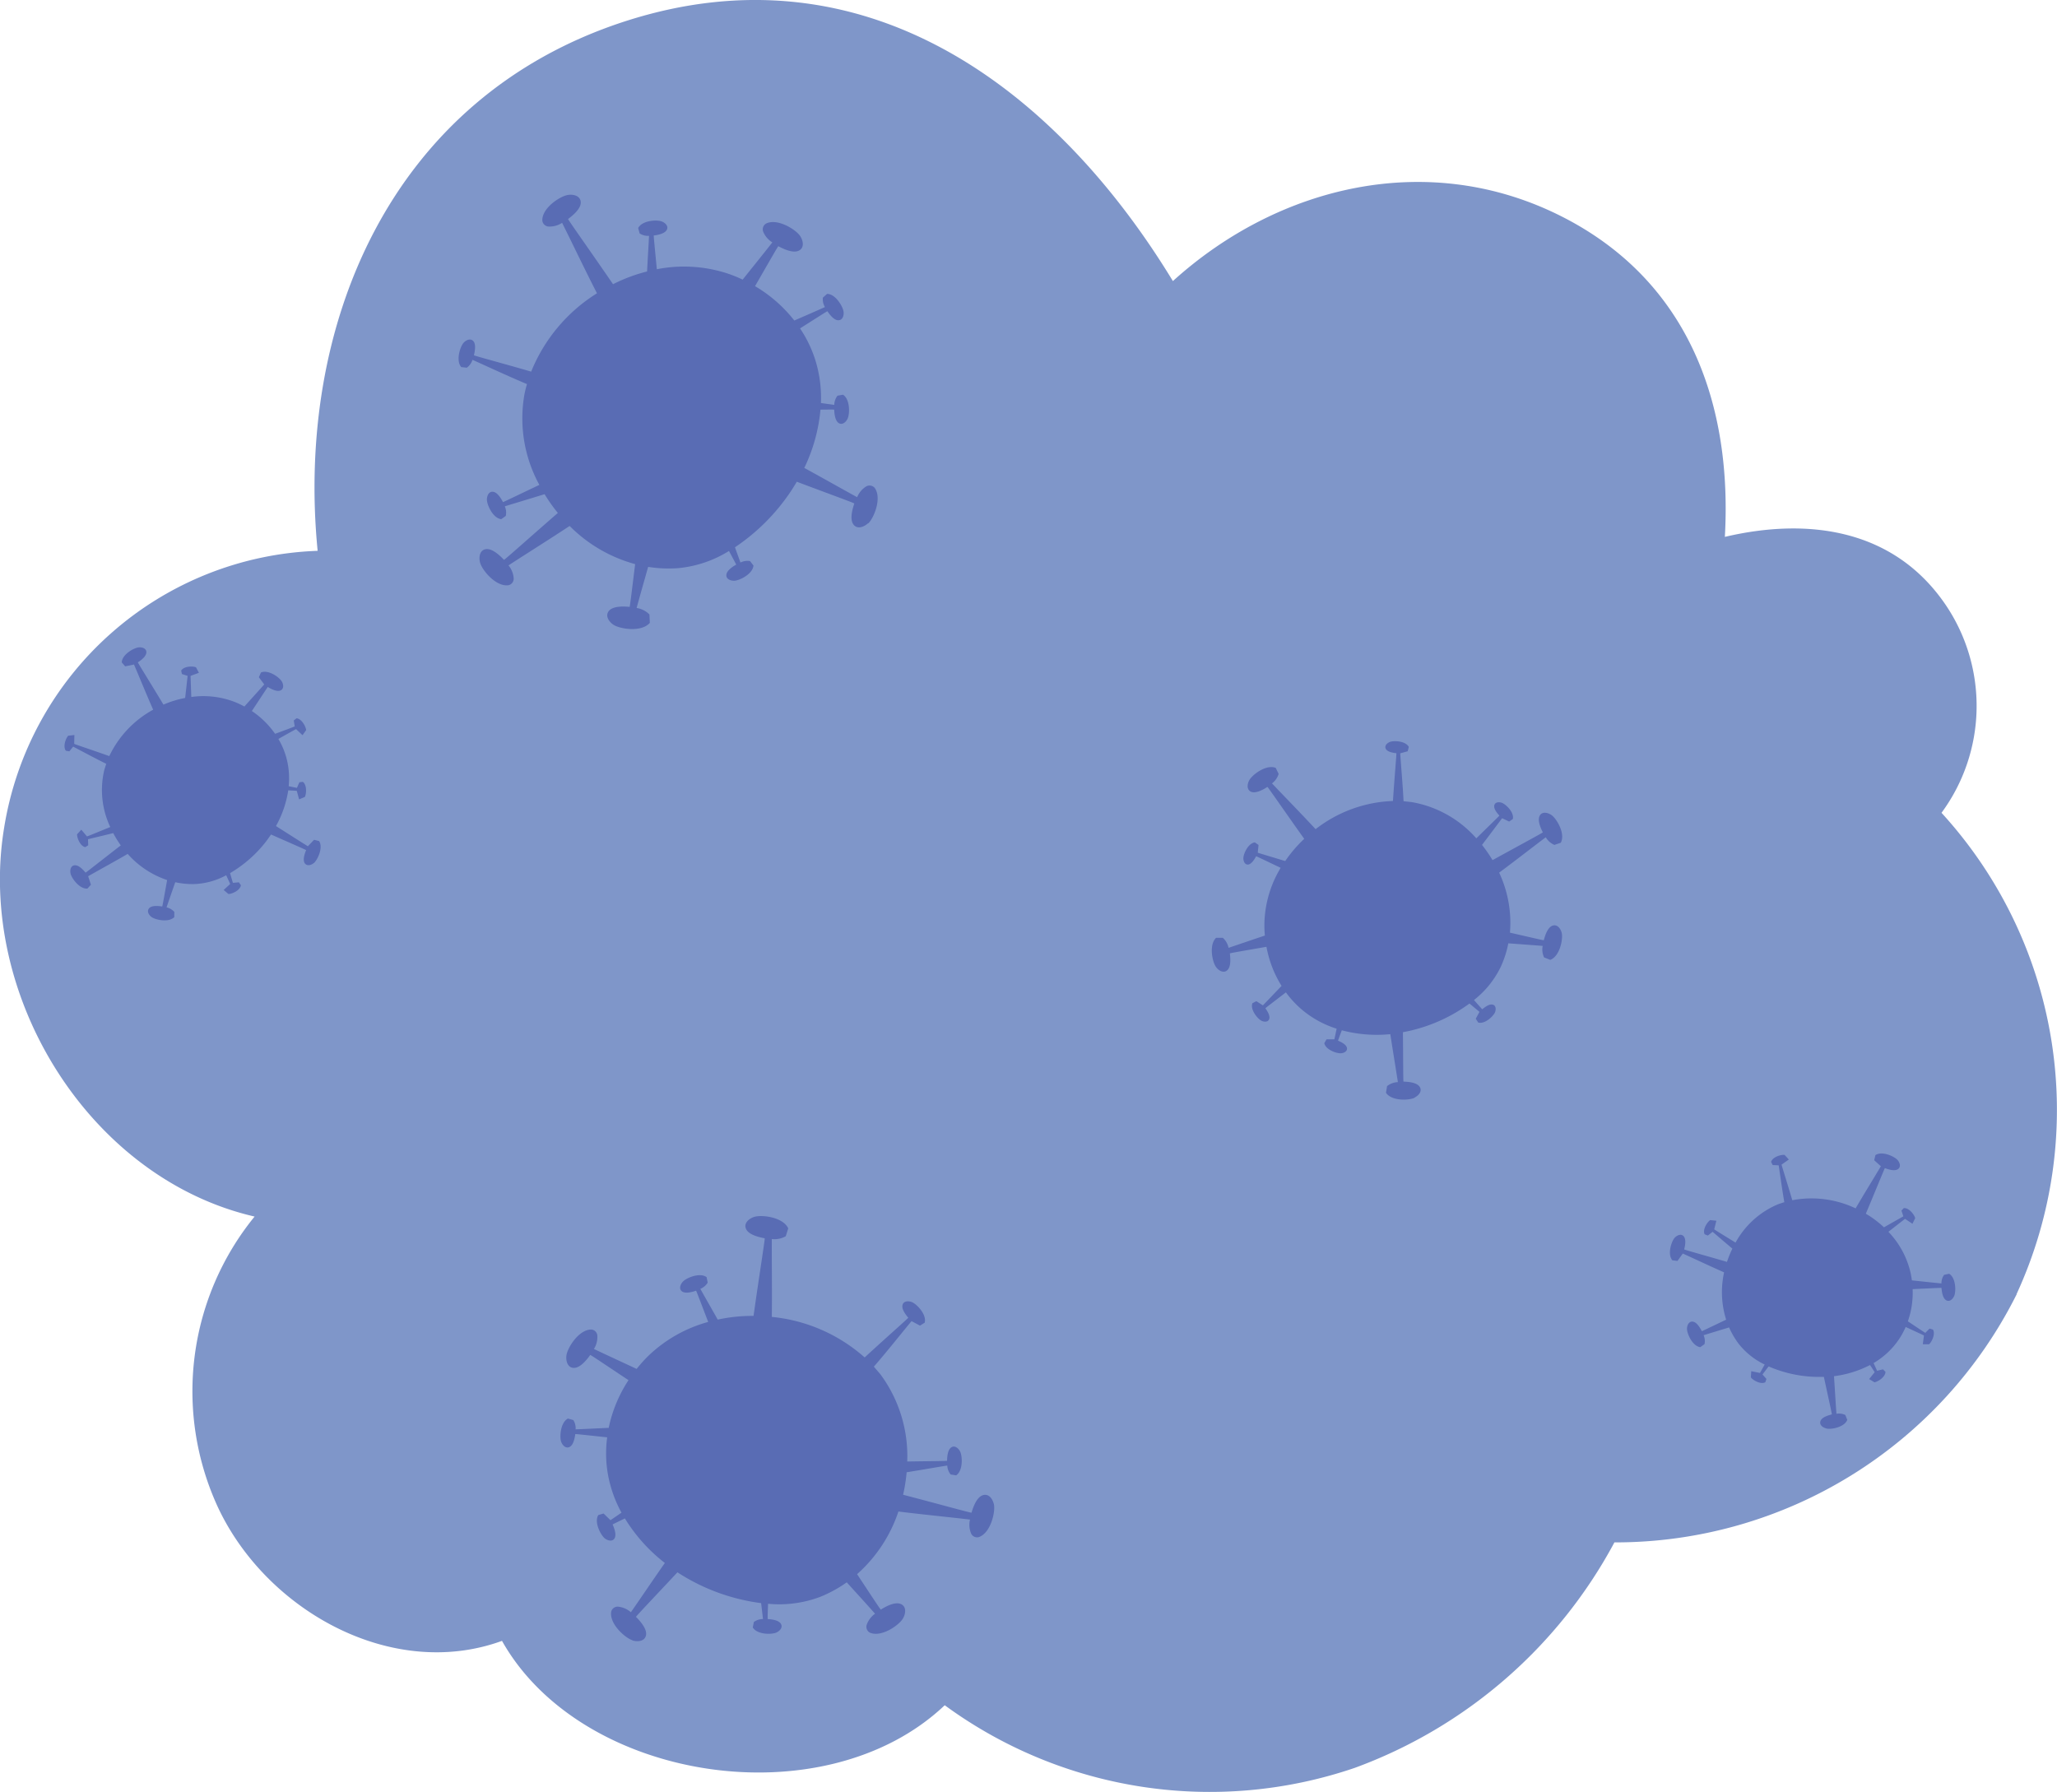 <svg xmlns="http://www.w3.org/2000/svg" width="83.817" height="73.027" viewBox="0 0 83.817 73.027">
  <g id="air_by_cough_or_sneeze" transform="translate(-427.626 322.379)">
    <path id="path12058" d="M509.8-269.641a18.278,18.278,0,0,1-16.391,10.112,19.684,19.684,0,0,1-10.583,9.189,18.281,18.281,0,0,1-16.705-2.553c-4.9,4.644-14.8,3.133-18.04-2.623-4.517,1.645-9.675-1.277-11.613-5.527A11.269,11.269,0,0,1,438-272.806c-6.751-1.557-11.332-9.013-10.207-15.835a13.417,13.417,0,0,1,12.776-11.293c-.9-9.147,2.928-18.457,12.509-21.571,9.777-3.168,17.556,2.711,22.34,10.579,4.281-3.88,10.419-5.395,15.875-2.616,5.231,2.667,6.916,7.761,6.616,13.04,3.331-.785,6.861-.364,8.991,2.761a7.35,7.35,0,0,1-.163,8.483,17.94,17.94,0,0,1,3.056,19.617" fill="#7f96c9"/>
    <path id="path12060" d="M463-301.062c-.16.155-.443.267-.6.053s-.039-.629.037-.853c0-.02-1.168-.443-2.344-.887-.084.143-.172.284-.263.42a8.273,8.273,0,0,1-2.256,2.251c.079.223.155.433.224.621a.634.634,0,0,1,.389-.059l.141.181c-.029.347-.563.609-.777.62-.151.005-.343-.063-.328-.241s.26-.335.4-.415c0-.013-.121-.237-.293-.557a4.758,4.758,0,0,1-2.068.7,5.259,5.259,0,0,1-1.225-.052c-.171.6-.336,1.184-.471,1.675a.938.938,0,0,1,.523.265l.016.34c-.335.393-1.207.255-1.476.083-.187-.12-.361-.369-.189-.572s.605-.183.841-.16c.013,0,.107-.789.225-1.743a5.97,5.97,0,0,1-2.669-1.555c-.86.569-1.788,1.147-2.492,1.607a.917.917,0,0,1,.213.544.273.273,0,0,1-.213.264c-.511.073-1.071-.609-1.156-.917-.059-.213-.025-.517.237-.553s.573.264.736.437c.028,0,1.159-1.013,2.195-1.912a6.736,6.736,0,0,1-.541-.765c-.575.179-1.159.352-1.621.495a.618.618,0,0,1,.039.392l-.185.132c-.345-.045-.583-.589-.583-.8,0-.151.077-.34.255-.316s.324.275.4.419c.024,0,.741-.349,1.483-.7a5.639,5.639,0,0,1-.605-3.708c.028-.135.06-.267.1-.4-.744-.311-1.595-.709-2.221-.989a.626.626,0,0,1-.229.321l-.228-.024c-.228-.261-.048-.827.093-.989.1-.112.283-.2.4-.069s.06.42.023.575c0,.019,1.367.383,2.333.668a6.742,6.742,0,0,1,2.681-3.193c-.5-.976-1.016-2.061-1.421-2.871a.936.936,0,0,1-.567.151.275.275,0,0,1-.239-.243c-.016-.516.727-.995,1.043-1.044.219-.036.515.032.523.3s-.328.539-.517.68c0,.035,1.02,1.468,1.832,2.657a6.653,6.653,0,0,1,1.388-.519c.025-.521.059-1.033.079-1.451a.634.634,0,0,1-.383-.1l-.059-.22c.163-.309.755-.345.957-.269.14.052.292.189.208.345s-.371.211-.529.229c-.011,0,.055.645.124,1.375a5.716,5.716,0,0,1,2.839.16,5.466,5.466,0,0,1,.659.263c.433-.545.861-1.073,1.209-1.517a.919.919,0,0,1-.377-.448.271.271,0,0,1,.117-.317c.46-.233,1.209.235,1.389.5.125.183.191.48-.047.6s-.628-.067-.839-.179c-.015,0-.443.752-.948,1.628a5.7,5.7,0,0,1,1.6,1.4c.448-.195.889-.387,1.249-.549a.607.607,0,0,1-.085-.384l.171-.153c.345,0,.648.519.673.732.017.149-.037.345-.217.343s-.353-.236-.443-.368c-.017,0-.525.327-1.115.7a4.958,4.958,0,0,1,.651,1.383,5.177,5.177,0,0,1,.2,1.657c.193.028.376.053.545.076a.628.628,0,0,1,.131-.375l.224-.039c.293.185.279.781.188.975-.063.137-.215.276-.364.18s-.176-.388-.183-.547c0-.005-.225-.005-.559,0a6.9,6.9,0,0,1-.659,2.375c.768.42,1.536.856,2.153,1.193a.93.93,0,0,1,.379-.445.277.277,0,0,1,.335.064c.305.416-.031,1.232-.263,1.452" fill="#596cb4"/>
    <path id="path12062" d="M502.037-264.175c-.135-.031-.289-.141-.231-.3s.32-.232.463-.269c.009-.007-.161-.763-.325-1.529l-.309,0a5.173,5.173,0,0,1-1.943-.427l-.249.328.161.184-.048.135c-.192.1-.509-.089-.587-.2l.016-.252.352.071c.007,0,.084-.144.195-.343a2.959,2.959,0,0,1-1.065-.851,3.316,3.316,0,0,1-.385-.66c-.375.113-.735.223-1.039.317a.587.587,0,0,1,.037.364l-.173.123c-.32-.044-.541-.549-.541-.748,0-.137.072-.313.237-.292s.3.257.368.388c0,.007.449-.211.991-.468a3.742,3.742,0,0,1-.084-1.928c-.588-.259-1.205-.552-1.683-.767l-.215.3-.209-.024c-.212-.241-.041-.767.091-.916.093-.1.263-.188.371-.061s.055.391.019.533c.009.015.923.268,1.744.508a4.153,4.153,0,0,1,.22-.541c-.288-.241-.576-.489-.807-.685l-.193.153-.132-.053c-.092-.2.113-.5.227-.577l.252.027-.087.349c.008.013.433.272.869.541a3.52,3.52,0,0,1,1.744-1.567l.243-.081c-.087-.5-.165-1.077-.229-1.5l-.245-.012-.064-.127c.059-.209.417-.305.551-.285l.171.187-.295.207c-.009.005.26.845.436,1.451a4.194,4.194,0,0,1,2.581.332c.344-.592.739-1.229,1.028-1.716l-.271-.245.048-.207c.265-.183.767.047.9.195.092.1.156.281.02.375s-.393.011-.533-.041c-.016.012-.427,1.031-.777,1.857a4.143,4.143,0,0,1,.74.555c.283-.163.563-.319.789-.448l-.077-.235.095-.1c.219-.02.437.28.464.411l-.111.227-.3-.2c0-.005-.32.245-.679.527a3.573,3.573,0,0,1,.872,1.547,3.317,3.317,0,0,1,.084.433c.433.044.853.091,1.205.124a.568.568,0,0,1,.108-.349l.205-.045c.277.164.285.715.207.9-.053.128-.188.263-.331.177s-.175-.351-.188-.5c-.005-.009-.543.021-1.175.049a3.534,3.534,0,0,1-.195,1.312c.255.169.5.337.711.471l.173-.175.137.039c.115.183-.055.516-.157.6h-.255l.047-.357c-.007-.008-.351-.165-.745-.348a3.124,3.124,0,0,1-.508.808,3.215,3.215,0,0,1-.8.663l.143.313.241-.057.1.1c0,.216-.315.409-.449.427l-.216-.131.225-.28s-.073-.12-.188-.292a4.384,4.384,0,0,1-1.469.455c.037.544.067,1.095.1,1.532a.586.586,0,0,1,.361.048l.08.2c-.116.3-.657.4-.852.352" fill="#596cb4"/>
    <path id="path12064" d="M440.419-287.217c-.105.091-.285.149-.376.012s0-.395.056-.532c0-.012-.712-.319-1.428-.637l-.18.252A5.139,5.139,0,0,1,437-286.8c.041.143.081.276.117.395l.244-.021.081.119c-.031.215-.372.359-.507.357l-.195-.163.264-.244c0-.007-.067-.152-.161-.357a2.961,2.961,0,0,1-1.315.36,3.321,3.321,0,0,1-.761-.076c-.128.368-.252.725-.355,1.025a.6.6,0,0,1,.316.184l0,.212c-.223.233-.761.115-.923,0-.112-.081-.212-.241-.1-.363s.384-.092.531-.069c.008,0,.095-.487.2-1.077a3.725,3.725,0,0,1-1.607-1.065c-.556.323-1.156.649-1.611.909l.113.347-.143.156c-.321.028-.644-.419-.687-.613-.029-.135,0-.323.168-.336s.348.185.443.3c.016,0,.759-.588,1.436-1.111a4.16,4.16,0,0,1-.308-.5c-.364.091-.735.177-1.028.249l.009.247-.121.075c-.213-.041-.34-.388-.333-.523l.171-.188.232.275c.015,0,.475-.189.949-.383a3.524,3.524,0,0,1-.241-2.333l.077-.243c-.453-.223-.968-.5-1.348-.7l-.155.192-.141-.024c-.133-.171,0-.516.095-.613l.251-.028-.007.359c0,.012.839.288,1.429.5a4.219,4.219,0,0,1,1.788-1.891c-.276-.625-.559-1.321-.781-1.841l-.359.075-.139-.16c.009-.321.489-.593.687-.613.139-.015.321.039.315.205s-.223.325-.347.405c0,.021.581.952,1.044,1.723a4.083,4.083,0,0,1,.884-.272c.035-.324.073-.641.1-.9l-.233-.075-.029-.14c.112-.187.483-.188.605-.133l.117.223-.337.124c-.007,0,.011.4.027.861a3.554,3.554,0,0,1,1.763.2,3.641,3.641,0,0,1,.4.188c.291-.324.576-.636.809-.9l-.219-.293.085-.193c.295-.128.744.189.847.361.072.117.1.307-.051.371s-.389-.064-.516-.141c-.009,0-.3.452-.651.979a3.587,3.587,0,0,1,.947.929c.285-.105.568-.209.8-.3l-.039-.243.112-.089c.215.017.384.348.393.481l-.148.207-.263-.247c-.011,0-.34.185-.721.4a3.077,3.077,0,0,1,.356.887,3.238,3.238,0,0,1,.064,1.039l.336.067.1-.228.141-.017c.175.128.144.5.081.615l-.233.1-.095-.348s-.14-.012-.348-.02a4.328,4.328,0,0,1-.5,1.455c.461.291.924.589,1.3.823l.253-.264.205.052c.175.271-.064.767-.216.9" fill="#596cb4"/>
    <path id="path12066" d="M485.271-277.658c.16-.079.323-.261.2-.439s-.465-.2-.656-.208c-.015,0-.013-1-.024-2.013.131-.025.263-.052.391-.084a6.6,6.6,0,0,0,2.321-1.085l.408.34-.152.279.1.156c.271.075.616-.257.684-.417.044-.112.047-.276-.093-.313s-.324.105-.424.189c-.008,0-.144-.157-.34-.376a3.827,3.827,0,0,0,1.1-1.371,4.2,4.2,0,0,0,.3-.94c.5.037.988.073,1.4.105a.758.758,0,0,0,.057.469l.252.1c.389-.145.525-.841.468-1.092-.039-.173-.179-.375-.38-.3s-.3.405-.352.591c0,.011-.627-.136-1.379-.308a4.807,4.807,0,0,0-.44-2.445c.667-.493,1.359-1.037,1.9-1.441a.744.744,0,0,0,.352.311l.259-.088c.2-.367-.167-.979-.375-1.127-.147-.1-.384-.163-.484.027s.041.505.128.676c-.008.021-1.084.6-2.049,1.132a5.833,5.833,0,0,0-.429-.62c.293-.384.584-.777.82-1.087l.287.136.149-.105c.061-.272-.285-.6-.448-.661-.113-.039-.277-.035-.308.107s.12.32.208.415c-.007.017-.468.463-.94.927a4.528,4.528,0,0,0-2.636-1.477l-.329-.036c-.031-.648-.1-1.4-.136-1.951l.305-.084.045-.179c-.135-.245-.612-.264-.773-.2-.112.044-.232.157-.163.283s.3.161.429.175c.012,0-.088,1.137-.139,1.947a5.442,5.442,0,0,0-3.152,1.148c-.6-.647-1.277-1.336-1.777-1.865a.75.75,0,0,0,.271-.387l-.119-.245c-.385-.155-.952.276-1.076.5-.088.155-.117.4.081.476s.5-.1.657-.2c.025.009.828,1.176,1.5,2.116a5.375,5.375,0,0,0-.775.905c-.4-.123-.8-.24-1.119-.34l.032-.316-.151-.105c-.279.037-.468.476-.467.649,0,.121.063.273.2.253s.26-.223.319-.337c0-.007.472.22,1,.472a4.591,4.591,0,0,0-.66,2.189,4.542,4.542,0,0,0,.017.571c-.532.177-1.048.355-1.48.5a.737.737,0,0,0-.235-.409h-.272c-.3.284-.156.979-.005,1.188.1.144.311.277.465.129s.123-.493.1-.681c0-.012.689-.129,1.492-.269a4.554,4.554,0,0,0,.615,1.593c-.272.285-.539.565-.76.793l-.267-.171-.163.085c-.092.264.213.633.368.711.108.055.271.067.319-.068s-.081-.333-.156-.437c0-.012.392-.307.836-.649a4.018,4.018,0,0,0,.867.873,4.131,4.131,0,0,0,1.2.607c-.032.155-.063.3-.092.433l-.319,0-.092.157c.06.273.513.427.687.411.119-.009.267-.085.235-.224s-.244-.24-.363-.289c0,0,.059-.172.155-.423a5.565,5.565,0,0,0,1.976.157c.107.695.224,1.395.309,1.955a.749.749,0,0,0-.441.163l-.044.271c.231.345.94.316,1.171.2" fill="#596cb4"/>
    <path id="path12068" d="M453.394-255.535c.212.067.511.041.556-.216s-.244-.577-.409-.743c-.009-.017.841-.907,1.689-1.816.137.089.277.175.419.256a8.162,8.162,0,0,0,2.991,1c.028.232.053.452.075.648a.643.643,0,0,0-.371.12l-.045.223c.177.295.767.295.961.208.136-.061.277-.205.184-.357s-.377-.183-.536-.193c-.005-.011,0-.261.015-.623a4.733,4.733,0,0,0,2.141-.288,5.328,5.328,0,0,0,1.065-.585c.416.46.819.9,1.153,1.279a.93.93,0,0,0-.345.465.273.273,0,0,0,.135.307c.469.2,1.183-.3,1.345-.575.112-.189.159-.487-.084-.592s-.616.1-.816.228c-.012.007-.443-.652-.967-1.445a5.916,5.916,0,0,0,1.684-2.553c1.013.125,2.092.231,2.917.328a.914.914,0,0,0,.049.577.269.269,0,0,0,.305.139c.485-.159.681-1.011.623-1.321-.043-.215-.2-.469-.455-.387s-.393.487-.46.712c-.024.013-1.473-.389-2.788-.731a6.734,6.734,0,0,0,.144-.917c.588-.092,1.181-.2,1.655-.273a.628.628,0,0,0,.139.364l.223.036c.287-.192.257-.78.163-.971-.067-.132-.219-.268-.364-.168s-.167.387-.168.545c-.021.011-.811.016-1.624.029a5.6,5.6,0,0,0-1.095-3.556l-.265-.309c.524-.6,1.1-1.332,1.536-1.855l.344.183.192-.12c.088-.332-.321-.756-.519-.837-.137-.055-.34-.056-.385.115s.132.4.235.52c.007.016-1.045.939-1.777,1.619a6.673,6.673,0,0,0-3.784-1.652c.015-1.087-.005-2.276,0-3.173a.92.92,0,0,0,.569-.115l.1-.32c-.213-.464-1.083-.563-1.385-.468-.209.064-.443.256-.332.495s.528.333.759.377c.016.029-.259,1.751-.455,3.163a6.6,6.6,0,0,0-1.46.151c-.252-.451-.507-.891-.708-1.253a.618.618,0,0,0,.3-.255l-.045-.223c-.28-.2-.821.028-.967.184-.1.108-.176.3-.032.4s.42.021.569-.031c.011,0,.235.6.495,1.273a5.675,5.675,0,0,0-2.448,1.391,6.009,6.009,0,0,0-.468.523c-.625-.292-1.236-.572-1.74-.813a.907.907,0,0,0,.137-.563.267.267,0,0,0-.244-.229c-.511,0-.969.739-1.013,1.053-.031.217.043.511.305.511s.527-.335.664-.528c.015-.007.724.473,1.56,1.028a5.6,5.6,0,0,0-.807,1.943c-.484.021-.959.047-1.349.061a.616.616,0,0,0-.093-.379l-.219-.061c-.305.157-.347.745-.276.947.051.139.185.289.344.209s.209-.365.231-.523c.016-.008.611.059,1.3.132a4.929,4.929,0,0,0,.031,1.513,5.157,5.157,0,0,0,.552,1.557c-.159.109-.309.212-.449.307l-.281-.273-.216.064c-.177.292.1.815.263.948.115.092.311.149.4,0s-.015-.423-.079-.565c0-.005.2-.1.5-.247a6.786,6.786,0,0,0,1.629,1.816c-.5.712-.985,1.437-1.384,2.008a.939.939,0,0,0-.533-.229.272.272,0,0,0-.268.2c-.088.5.569,1.079.871,1.173" fill="#596cb4"/>
  </g>
</svg>
